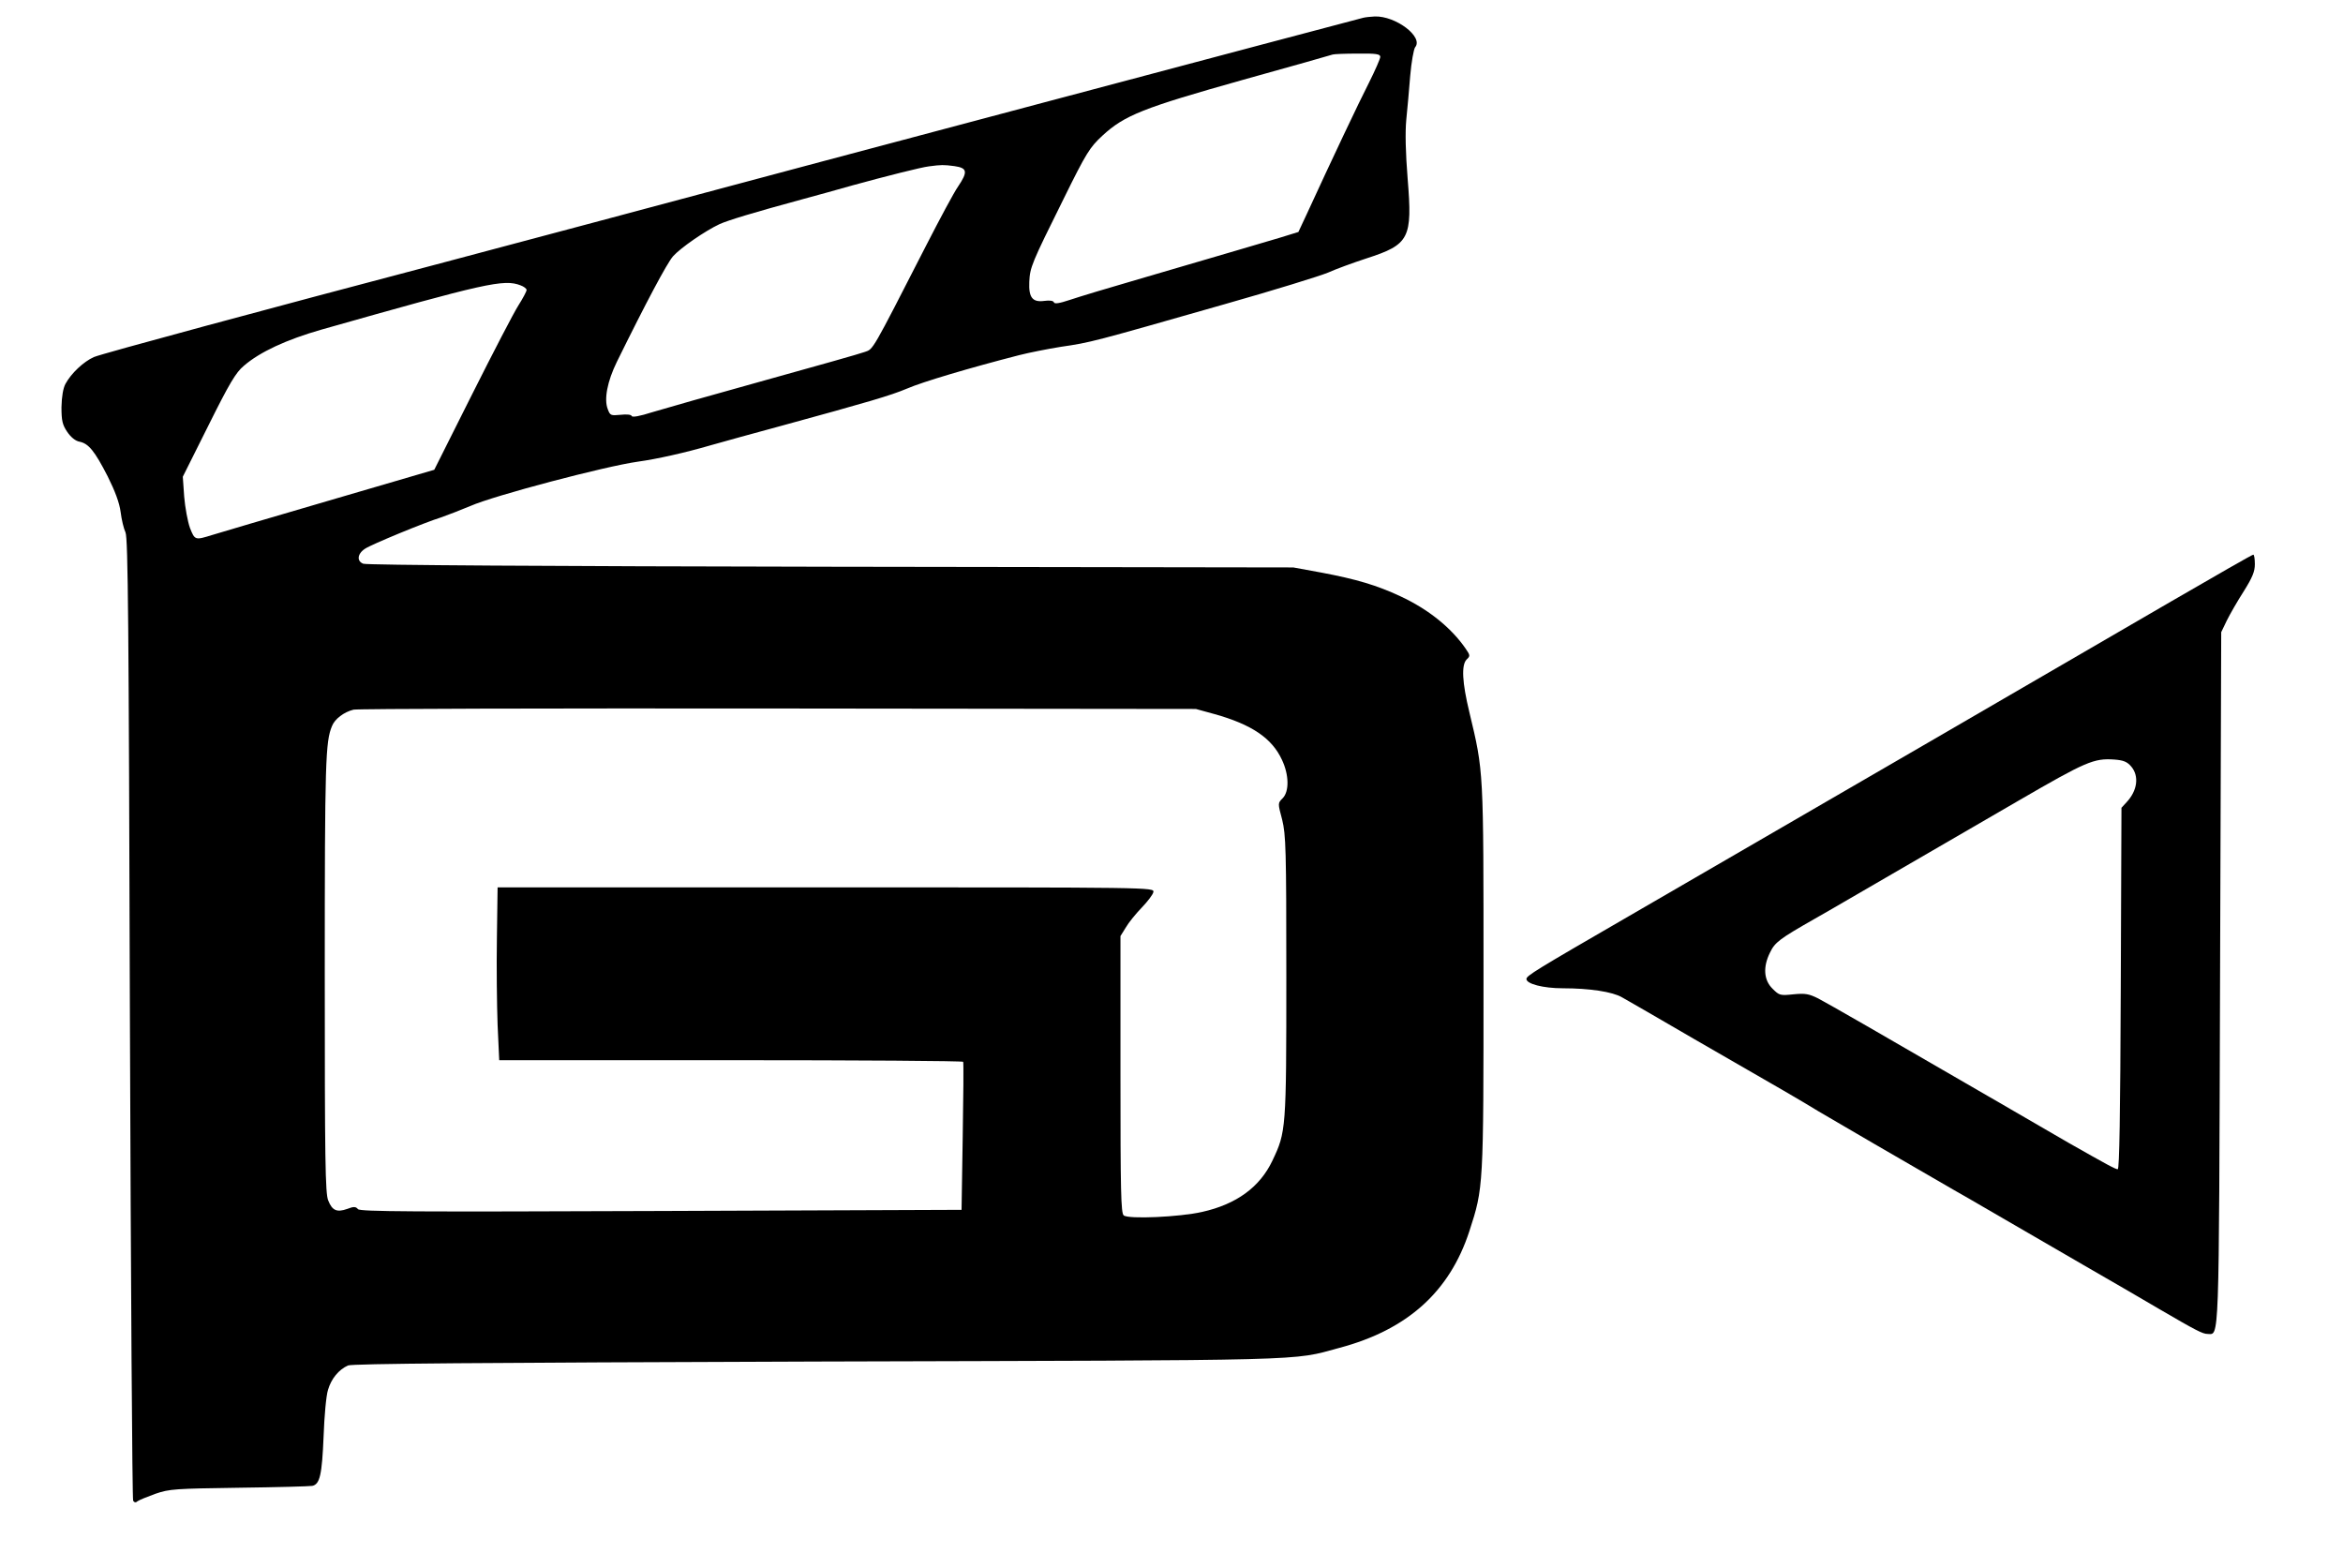 <?xml version="1.0" standalone="no"?>
<!DOCTYPE svg PUBLIC "-//W3C//DTD SVG 20010904//EN"
 "http://www.w3.org/TR/2001/REC-SVG-20010904/DTD/svg10.dtd">
<svg version="1.0" xmlns="http://www.w3.org/2000/svg"
 width="1010pt" height="676pt" viewBox="0 0 1010 676"
 preserveAspectRatio="xMidYMid meet">
<g transform="translate(0,676) scale(0.1,-0.1)"
fill="#000000" stroke="none">
<path d="M5875 6683 c-30 -7 -2720 -722 -2795 -743 -58 -16 -936 -250 -1200
-320 -714 -188 -1443 -385 -1475 -399 -45 -20 -98 -70 -123 -116 -10 -19 -16
-55 -17 -100 0 -58 4 -76 25 -107 15 -22 35 -39 53 -42 39 -8 65 -40 121 -149
32 -64 51 -115 56 -154 4 -32 13 -71 21 -88 11 -25 14 -385 19 -2096 4 -1136
10 -2071 14 -2078 5 -8 12 -9 19 -2 7 5 41 19 77 32 61 21 85 22 360 26 162 2
305 6 316 8 33 7 42 47 49 215 3 85 11 175 19 199 14 48 46 87 86 105 18 8
551 12 2020 17 2163 6 2044 2 2254 59 293 78 475 242 560 503 61 188 61 184
61 1092 0 907 1 885 -61 1145 -31 128 -35 203 -12 227 16 15 16 18 -4 47 -62
90 -161 170 -282 226 -101 47 -187 73 -341 102 l-120 22 -1992 3 c-1210 2
-2002 7 -2017 13 -29 11 -26 43 8 65 27 18 254 112 328 135 31 11 88 33 126
49 102 45 580 171 722 191 80 11 202 38 315 71 112 31 131 37 305 84 373 102
469 130 540 160 67 29 269 89 483 144 43 11 124 27 180 36 130 19 133 20 707
184 212 60 412 122 445 136 33 15 107 42 165 61 186 60 199 86 178 343 -9 113
-11 200 -6 254 5 45 12 131 17 190 5 59 15 114 21 123 38 44 -83 136 -174 133
-17 -1 -40 -3 -51 -6z m75 -168 c0 -8 -22 -58 -49 -112 -44 -86 -160 -331
-268 -566 l-36 -77 -81 -25 c-87 -26 -214 -63 -596 -175 -135 -39 -274 -81
-309 -93 -45 -15 -66 -18 -68 -10 -3 7 -18 9 -41 6 -51 -7 -68 14 -65 82 3 63
9 78 148 358 98 199 113 222 167 272 95 88 176 120 603 240 209 58 385 108
390 110 6 2 54 4 108 4 79 1 97 -2 97 -14z m-1836 -471 c56 -8 59 -24 16 -88
-17 -24 -78 -138 -137 -253 -238 -465 -228 -447 -265 -460 -18 -7 -213 -62
-433 -123 -220 -61 -438 -123 -484 -137 -53 -17 -86 -23 -88 -16 -2 6 -22 8
-48 5 -42 -4 -45 -3 -55 24 -17 43 -2 120 39 204 127 258 216 425 242 455 33
37 139 110 201 139 38 17 147 50 353 106 66 18 165 45 220 61 146 40 296 78
330 82 54 7 62 7 109 1z m-1870 -514 c14 -5 26 -14 26 -20 0 -6 -16 -36 -35
-66 -20 -31 -109 -203 -199 -382 l-164 -327 -458 -134 c-253 -74 -477 -140
-499 -147 -74 -23 -75 -23 -96 30 -10 28 -21 88 -25 135 l-6 86 111 222 c89
179 118 228 152 256 69 60 184 113 334 156 709 201 787 219 859 191z m2991
-1848 c161 -45 248 -104 291 -197 31 -65 32 -137 3 -166 -21 -21 -21 -21 -2
-92 16 -66 18 -123 18 -677 0 -660 -1 -669 -60 -793 -54 -114 -155 -188 -303
-221 -96 -22 -318 -32 -338 -15 -12 10 -14 104 -14 608 l0 596 23 37 c12 21
43 59 69 86 25 26 48 56 50 67 3 20 -7 20 -1412 20 l-1415 0 -3 -220 c-2 -121
0 -289 3 -372 l7 -153 998 0 c550 0 1000 -3 1002 -7 2 -5 1 -150 -2 -323 l-5
-315 -1295 -5 c-1075 -4 -1297 -3 -1307 8 -9 11 -18 12 -46 1 -45 -16 -65 -7
-82 36 -13 29 -15 175 -15 982 0 915 3 995 31 1063 12 31 52 61 93 71 17 4
841 6 1831 5 l1800 -2 80 -22z"/>
<path d="M9360 4168 c-447 -260 -1625 -944 -2340 -1358 -401 -232 -440 -256
-440 -270 0 -21 72 -40 157 -40 115 0 214 -15 255 -39 18 -10 159 -91 313
-181 154 -89 327 -189 385 -222 58 -34 125 -73 150 -89 45 -27 396 -231 580
-337 52 -30 109 -62 125 -72 359 -208 598 -347 630 -365 22 -13 81 -47 130
-76 161 -94 190 -109 211 -109 51 0 49 -75 54 1529 l5 1496 24 50 c14 28 46
84 73 126 37 59 48 85 48 117 0 23 -3 42 -7 41 -5 0 -163 -91 -353 -201z
m-173 -712 c35 -41 27 -104 -20 -154 l-22 -24 -3 -779 c-2 -545 -6 -779 -13
-779 -10 0 -45 19 -214 115 -34 20 -149 86 -250 145 -16 10 -59 34 -95 55 -36
21 -78 45 -95 55 -327 190 -600 347 -637 366 -40 20 -56 23 -107 18 -57 -6
-61 -5 -90 24 -38 37 -42 94 -11 156 21 44 41 59 190 144 52 30 109 62 125 72
31 18 583 338 755 438 293 170 326 184 414 178 39 -3 55 -9 73 -30z"/>
</g>
</svg>
